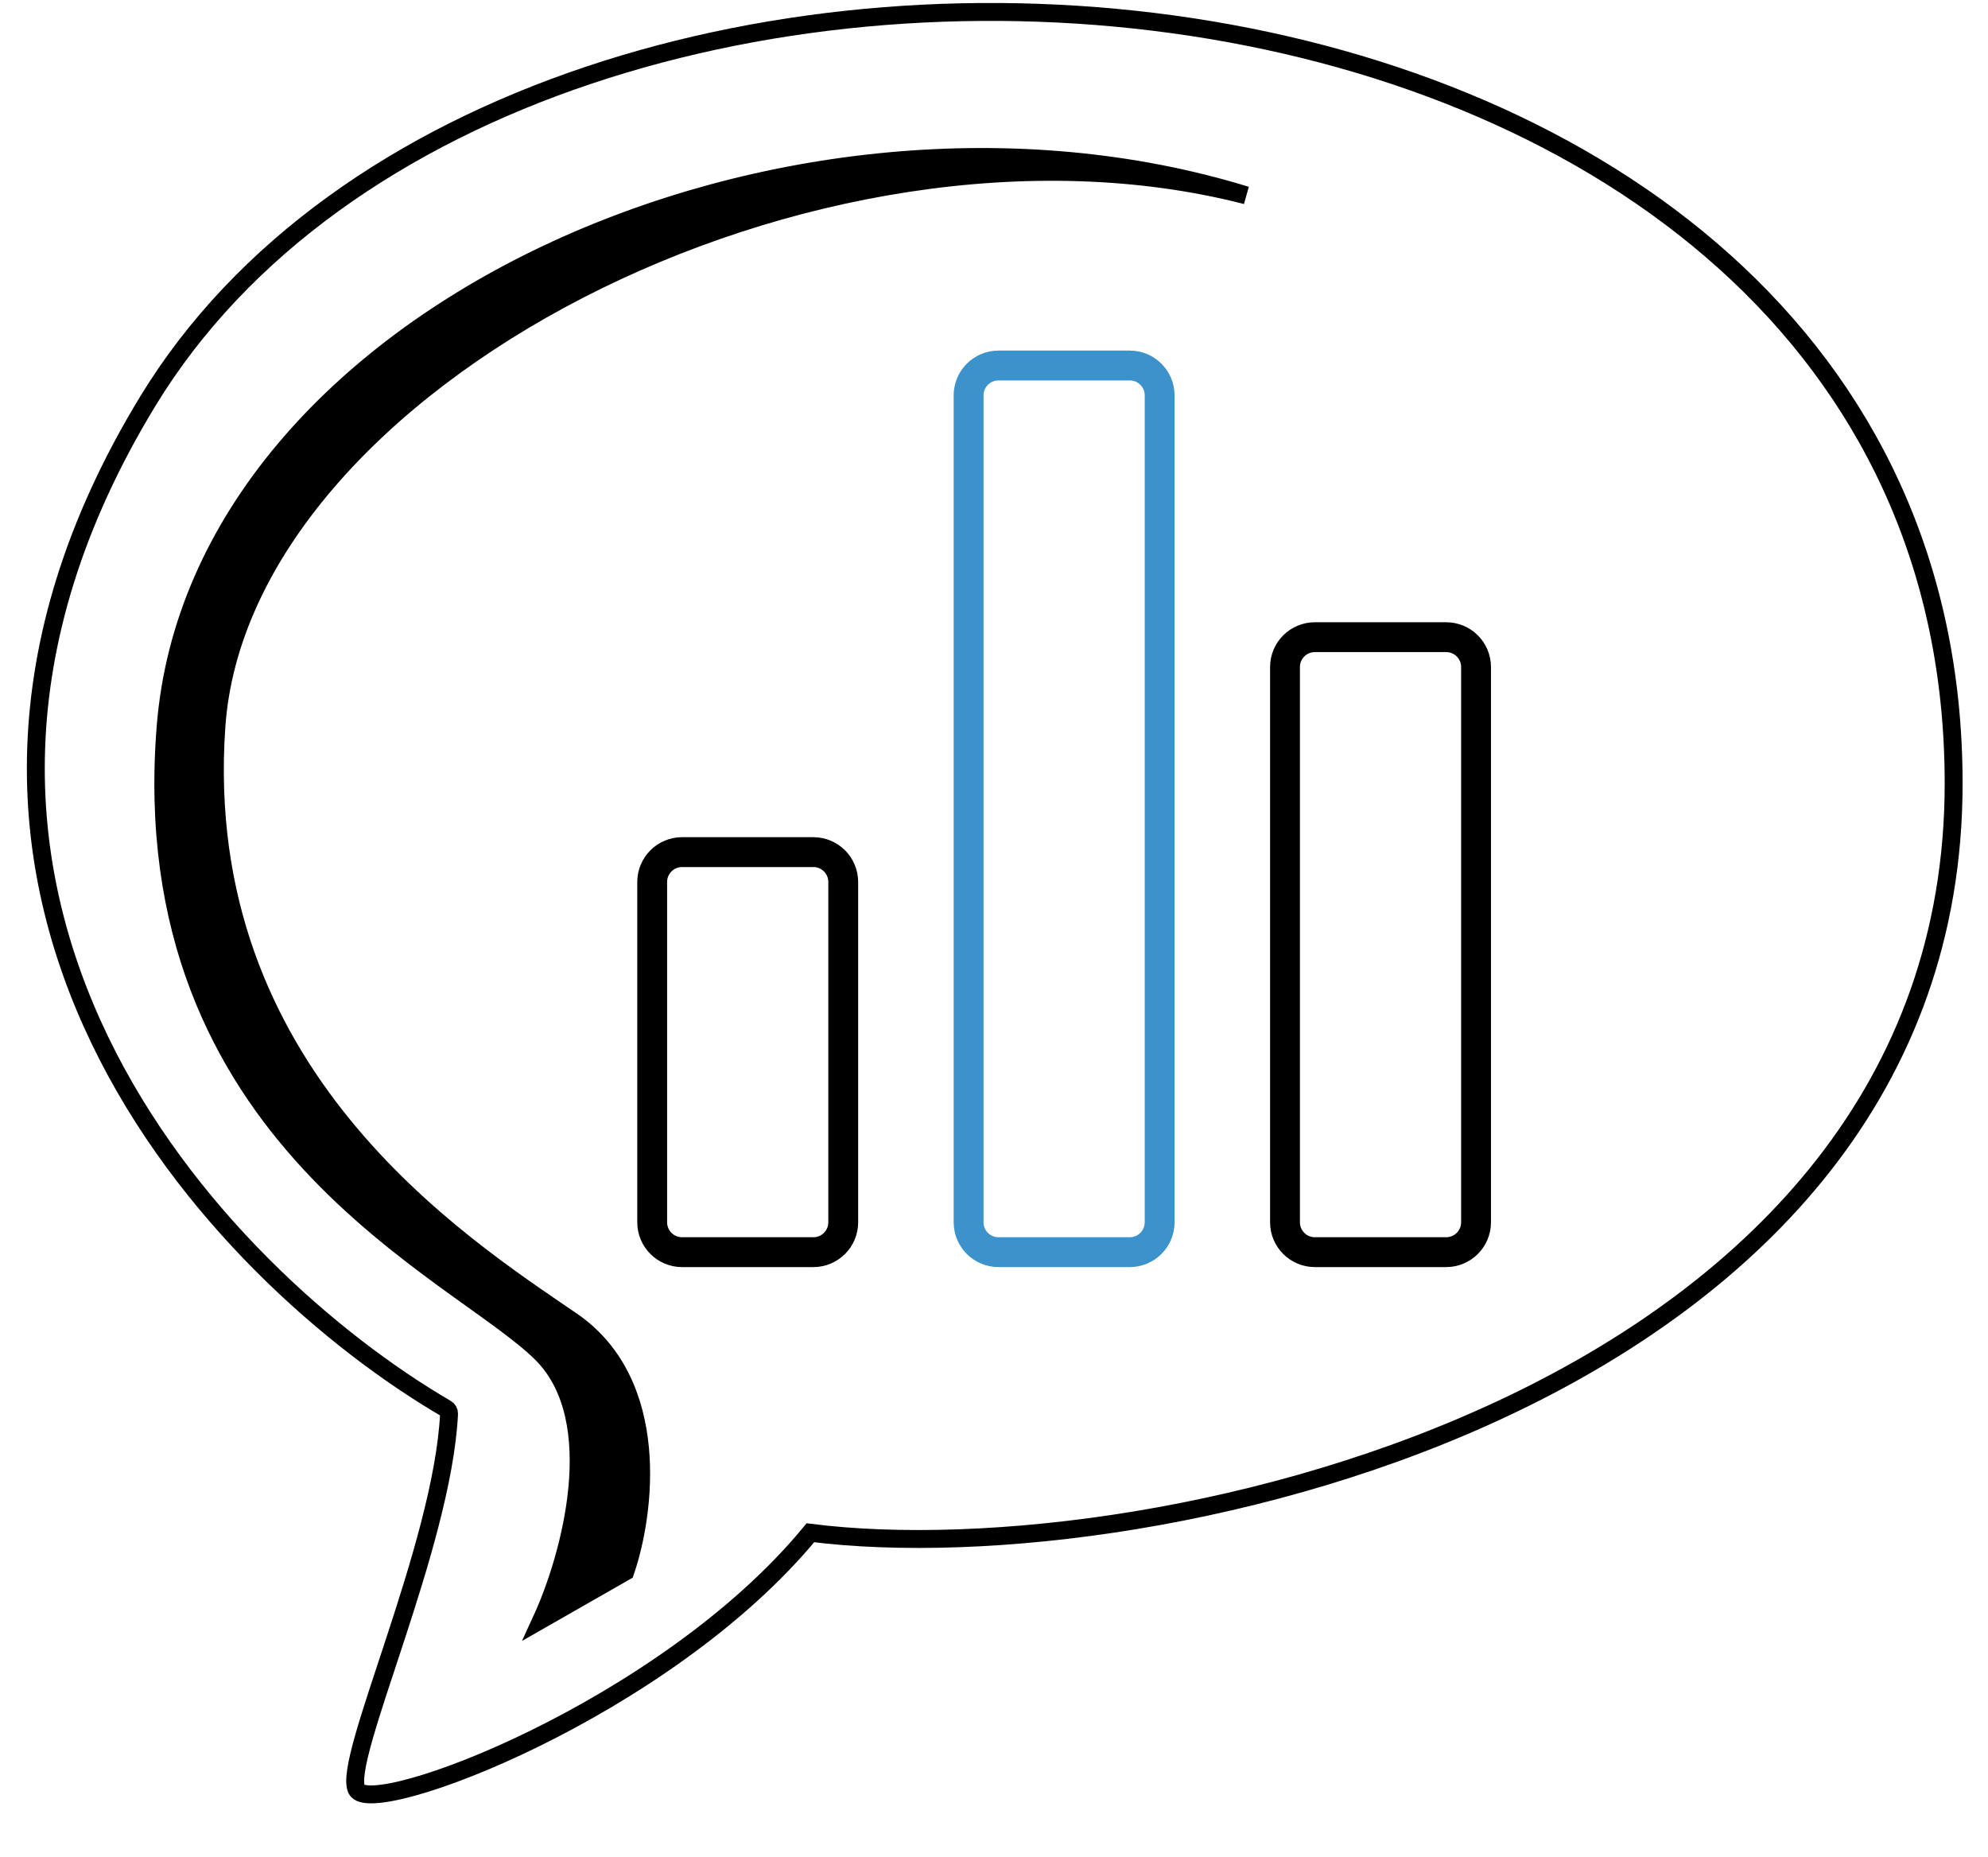 <svg width="333" height="311" viewBox="0 0 333 311" fill="none" xmlns="http://www.w3.org/2000/svg">
<path d="M59.745 299.719C57.267 294.763 74.108 259.138 75.219 236.813C75.237 236.443 75.056 236.111 74.736 235.924C36.85 213.811 -25.43 149.65 24.745 67.219C87.745 -36.281 327.245 -17.781 327.245 131.219C327.245 233.719 193.911 264.053 135.745 256.719C111.345 286.319 62.245 304.719 59.745 299.719Z" fill="white" stroke="black" stroke-width="3"/>
<g filter="url(#filter0_d_111:481)">
<path d="M90.745 267.219C95.412 257.053 101.945 233.919 90.745 222.719C76.745 208.719 22.245 186.719 27.745 117.719C33.245 48.719 132.245 5.219 208.745 28.719C136.745 10.219 40.245 59.719 36.245 117.719C32.245 175.719 76.745 204.219 95.745 217.219C110.945 227.619 108.078 249.553 104.745 259.219L90.745 267.219Z" fill="black"/>
<path d="M90.745 267.219C95.412 257.053 101.945 233.919 90.745 222.719C76.745 208.719 22.245 186.719 27.745 117.719C33.245 48.719 132.245 5.219 208.745 28.719C136.745 10.219 40.245 59.719 36.245 117.719C32.245 175.719 76.745 204.219 95.745 217.219C110.945 227.619 108.078 249.553 104.745 259.219L90.745 267.219Z" stroke="black" stroke-width="3"/>
</g>
<g filter="url(#filter1_d_111:481)">
<path d="M162.245 200.719V62.219C162.245 59.458 164.484 57.219 167.245 57.219H189.245C192.007 57.219 194.245 59.458 194.245 62.219V200.719C194.245 203.481 192.007 205.719 189.245 205.719H167.245C164.484 205.719 162.245 203.481 162.245 200.719Z" stroke="#3C92CA" stroke-width="5"/>
<path d="M215.245 200.719V107.719C215.245 104.958 217.484 102.719 220.245 102.719H242.245C245.007 102.719 247.245 104.958 247.245 107.719V200.719C247.245 203.481 245.007 205.719 242.245 205.719H220.245C217.484 205.719 215.245 203.481 215.245 200.719Z" stroke="black" stroke-width="5"/>
<path d="M109.245 200.719V143.719C109.245 140.958 111.484 138.719 114.245 138.719H136.245C139.007 138.719 141.245 140.958 141.245 143.719V200.719C141.245 203.481 139.007 205.719 136.245 205.719H114.245C111.484 205.719 109.245 203.481 109.245 200.719Z" stroke="black" stroke-width="5"/>
</g>
<defs>
<filter id="filter0_d_111:481" x="0.5" y="0.5" width="332.245" height="309.536" filterUnits="userSpaceOnUse" color-interpolation-filters="sRGB">
<feFlood flood-opacity="0" result="BackgroundImageFix"/>
<feColorMatrix in="SourceAlpha" type="matrix" values="0 0 0 0 0 0 0 0 0 0 0 0 0 0 0 0 0 0 127 0" result="hardAlpha"/>
<feOffset dy="4"/>
<feGaussianBlur stdDeviation="2"/>
<feColorMatrix type="matrix" values="0 0 0 0 0 0 0 0 0 0 0 0 0 0 0 0 0 0 0.5 0"/>
<feBlend mode="normal" in2="BackgroundImageFix" result="effect1_dropShadow_111:481"/>
<feBlend mode="normal" in="SourceGraphic" in2="effect1_dropShadow_111:481" result="shape"/>
</filter>
<filter id="filter1_d_111:481" x="102.745" y="54.719" width="151" height="161.5" filterUnits="userSpaceOnUse" color-interpolation-filters="sRGB">
<feFlood flood-opacity="0" result="BackgroundImageFix"/>
<feColorMatrix in="SourceAlpha" type="matrix" values="0 0 0 0 0 0 0 0 0 0 0 0 0 0 0 0 0 0 127 0" result="hardAlpha"/>
<feOffset dy="4"/>
<feGaussianBlur stdDeviation="2"/>
<feColorMatrix type="matrix" values="0 0 0 0 0 0 0 0 0 0 0 0 0 0 0 0 0 0 0.25 0"/>
<feBlend mode="normal" in2="BackgroundImageFix" result="effect1_dropShadow_111:481"/>
<feBlend mode="normal" in="SourceGraphic" in2="effect1_dropShadow_111:481" result="shape"/>
</filter>
</defs>
</svg>
